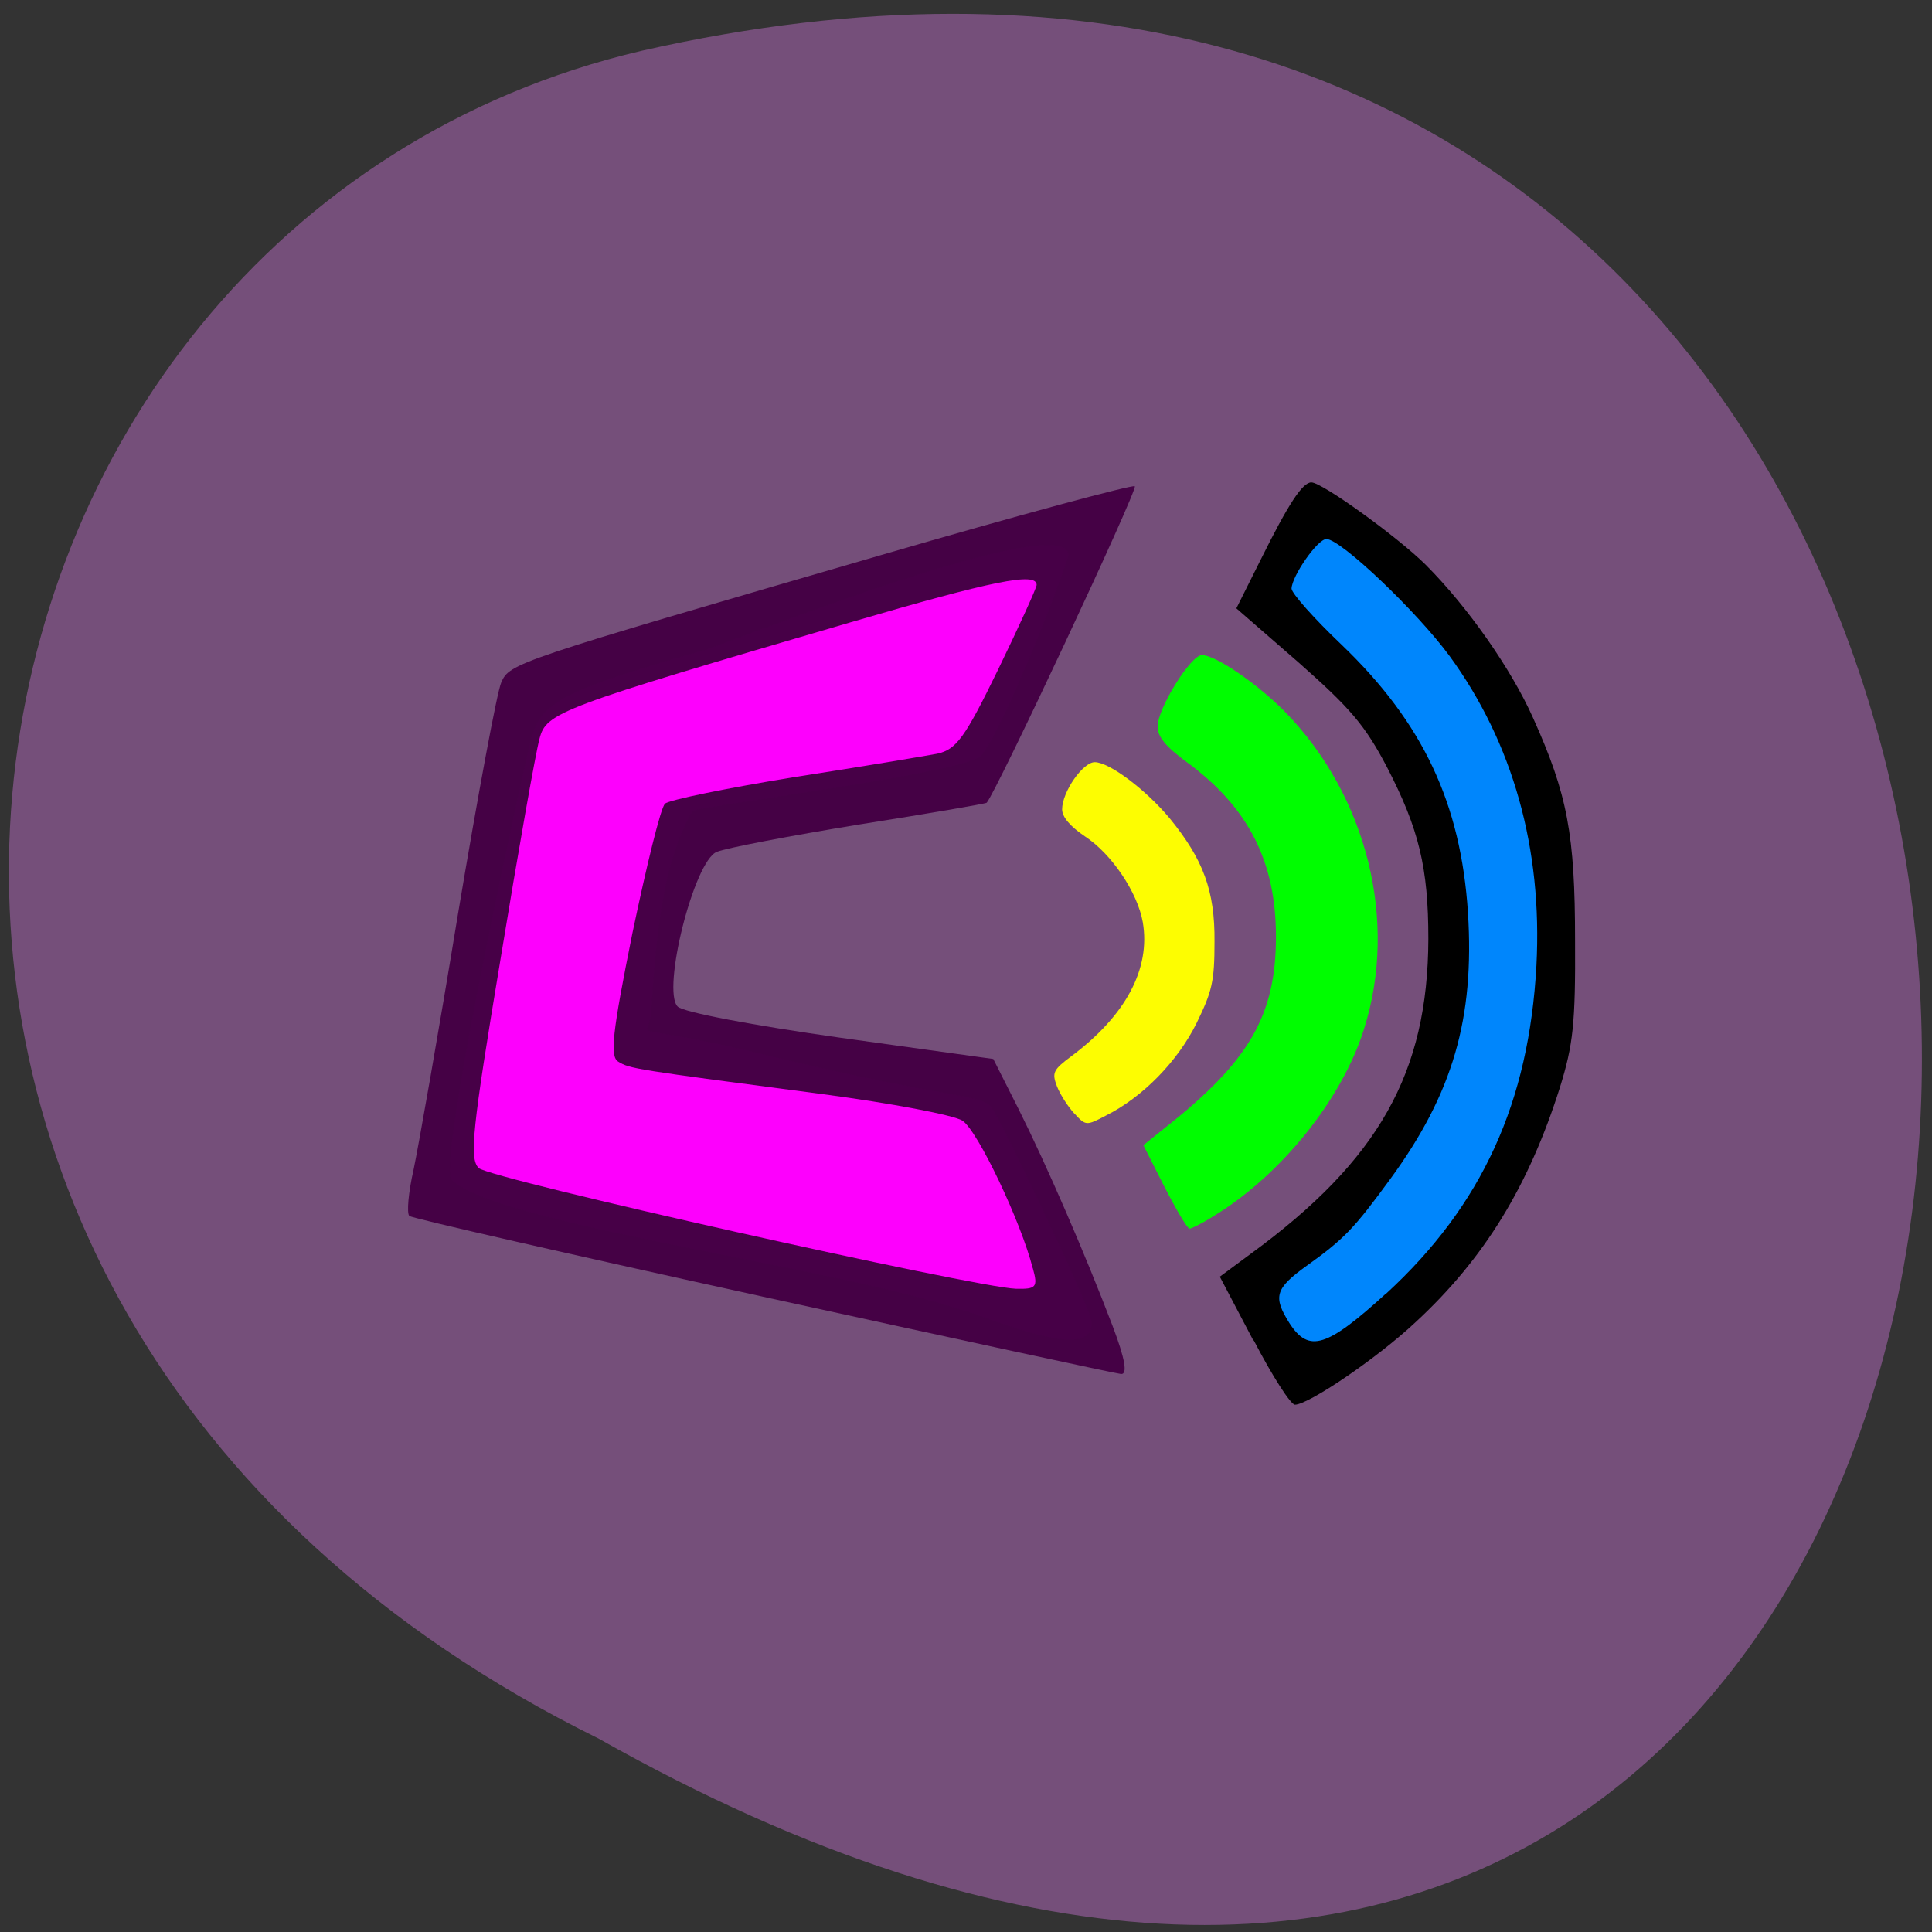 <svg xmlns="http://www.w3.org/2000/svg" viewBox="0 0 16 16"><rect x="0" y="0" width="16" height="16" fill="#333333" stroke="none"/><path d="m 4.957 14.398 c 14.03 7.91 15.06 -17.316 0.355 -13.977 c -6.066 1.422 -7.711 10.348 -0.355 13.977" fill="#754f7a"/><path d="m 7.926 10.836 c -1.082 -0.355 -3.871 -0.711 -4.191 -1.074 c -0.082 -0.215 0.445 -2.684 0.633 -3.512 c 0.09 -0.41 0.121 -0.484 1.484 -0.871 c 0.262 -0.086 2.961 -1.16 2.996 -0.785 c -0.055 0.219 -0.605 1.605 -0.746 1.68 c -0.281 0.148 -2.297 0.402 -2.367 0.441 c -0.254 0.43 -0.305 1.078 -0.344 1.68 c -0.023 0.238 -0.242 0.051 0.957 0.344 c 1.582 0.383 1.785 0.313 1.871 0.445 c 0.094 0.141 0.77 1.563 0.816 1.742 c 0.07 0.402 -0.883 -0.039 -1.109 -0.09" fill="#fd00fd"/><g fill-opacity="0.988"><path d="m 6.316 10.738 c -1.586 -0.348 -2.902 -0.648 -2.926 -0.668 c -0.023 -0.023 -0.008 -0.195 0.035 -0.383 c 0.039 -0.184 0.207 -1.137 0.367 -2.113 c 0.164 -0.98 0.324 -1.844 0.359 -1.922 c 0.07 -0.16 0.105 -0.172 3.145 -1.055 c 1.141 -0.332 2.086 -0.586 2.102 -0.57 c 0.027 0.027 -1.156 2.551 -1.227 2.621 c -0.008 0.008 -0.484 0.09 -1.055 0.18 c -0.574 0.094 -1.105 0.195 -1.18 0.227 c -0.188 0.074 -0.457 1.145 -0.324 1.281 c 0.047 0.047 0.625 0.156 1.348 0.258 l 1.266 0.176 l 0.211 0.418 c 0.234 0.469 0.543 1.18 0.777 1.793 c 0.105 0.277 0.125 0.402 0.07 0.398 c -0.043 -0.004 -1.379 -0.293 -2.969 -0.641 m 2.238 -0.234 c -0.098 -0.387 -0.457 -1.141 -0.582 -1.223 c -0.074 -0.047 -0.594 -0.145 -1.152 -0.219 c -1.578 -0.207 -1.602 -0.211 -1.699 -0.27 c -0.07 -0.043 -0.051 -0.23 0.117 -1.062 c 0.117 -0.559 0.234 -1.039 0.27 -1.074 c 0.031 -0.031 0.512 -0.129 1.063 -0.219 c 0.555 -0.086 1.09 -0.176 1.191 -0.195 c 0.16 -0.035 0.23 -0.133 0.504 -0.695 c 0.176 -0.363 0.32 -0.68 0.32 -0.703 c 0 -0.109 -0.363 -0.035 -1.539 0.309 c -2.414 0.707 -2.523 0.746 -2.578 0.965 c -0.031 0.109 -0.176 0.93 -0.324 1.832 c -0.234 1.402 -0.258 1.645 -0.18 1.723 c 0.094 0.09 4.105 0.988 4.449 1 c 0.168 0.004 0.184 -0.012 0.141 -0.168" fill="#450045"/><path d="m 8.898 9.223 c -0.051 -0.055 -0.117 -0.156 -0.145 -0.227 c -0.043 -0.113 -0.031 -0.137 0.121 -0.25 c 0.449 -0.336 0.656 -0.723 0.59 -1.109 c -0.043 -0.246 -0.258 -0.566 -0.48 -0.711 c -0.121 -0.082 -0.188 -0.16 -0.188 -0.223 c 0 -0.145 0.172 -0.391 0.27 -0.391 c 0.121 0 0.422 0.227 0.621 0.465 c 0.277 0.34 0.375 0.598 0.371 1.023 c 0 0.328 -0.02 0.41 -0.148 0.672 c -0.156 0.316 -0.445 0.613 -0.75 0.766 c -0.164 0.086 -0.168 0.086 -0.262 -0.016" fill="#ff0"/></g><path d="m 9.645 9.832 l -0.176 -0.348 l 0.18 -0.145 c 0.695 -0.547 0.918 -0.93 0.918 -1.582 c 0 -0.621 -0.227 -1.07 -0.738 -1.445 c -0.176 -0.129 -0.242 -0.211 -0.242 -0.293 c -0.004 -0.145 0.273 -0.594 0.367 -0.594 c 0.113 0 0.461 0.238 0.691 0.473 c 0.676 0.695 0.934 1.73 0.652 2.621 c -0.18 0.582 -0.688 1.211 -1.238 1.547 c -0.098 0.063 -0.191 0.109 -0.207 0.109 c -0.016 0.004 -0.109 -0.152 -0.207 -0.344" fill="#00fd00"/><path d="m 10.781 11.367 c -0.105 -0.254 -0.328 -0.707 -0.328 -0.734 c 0.449 -0.426 1.191 -1.039 1.387 -1.504 c 0.332 -0.855 0.258 -1.891 -0.074 -2.738 c -0.273 -0.609 -0.73 -0.875 -1.211 -1.387 c 0.145 -0.281 0.195 -0.613 0.438 -0.824 c 0.121 -0.094 1 0.754 1.289 1.305 c 0.461 0.895 0.762 2.18 0.555 3.297 c -0.125 0.668 -0.625 1.465 -1.031 1.949 c -0.605 0.578 -0.93 0.73 -1.023 0.637" fill="#0086fc"/><path d="m 10.379 11.1 l -0.277 -0.527 l 0.254 -0.188 c 1.063 -0.777 1.469 -1.5 1.473 -2.609 c 0 -0.59 -0.078 -0.91 -0.34 -1.418 c -0.184 -0.352 -0.305 -0.492 -0.734 -0.871 l -0.516 -0.449 l 0.203 -0.406 c 0.227 -0.457 0.344 -0.637 0.418 -0.637 c 0.09 0 0.711 0.449 0.945 0.68 c 0.352 0.352 0.711 0.867 0.891 1.27 c 0.285 0.633 0.348 0.965 0.348 1.844 c 0.004 0.687 -0.016 0.863 -0.125 1.215 c -0.258 0.816 -0.625 1.418 -1.195 1.945 c -0.316 0.297 -0.887 0.684 -1 0.684 c -0.035 0 -0.188 -0.238 -0.34 -0.531 m 1.098 -0.391 c 0.793 -0.73 1.18 -1.582 1.242 -2.715 c 0.051 -0.969 -0.195 -1.844 -0.719 -2.563 c -0.273 -0.371 -0.902 -0.969 -1.02 -0.969 c -0.074 0 -0.285 0.305 -0.289 0.41 c 0 0.039 0.188 0.25 0.414 0.465 c 0.676 0.648 0.988 1.316 1.047 2.219 c 0.055 0.875 -0.125 1.496 -0.641 2.203 c -0.297 0.406 -0.379 0.496 -0.691 0.719 c -0.266 0.191 -0.285 0.258 -0.145 0.48 c 0.16 0.246 0.309 0.199 0.801 -0.25"/></svg>